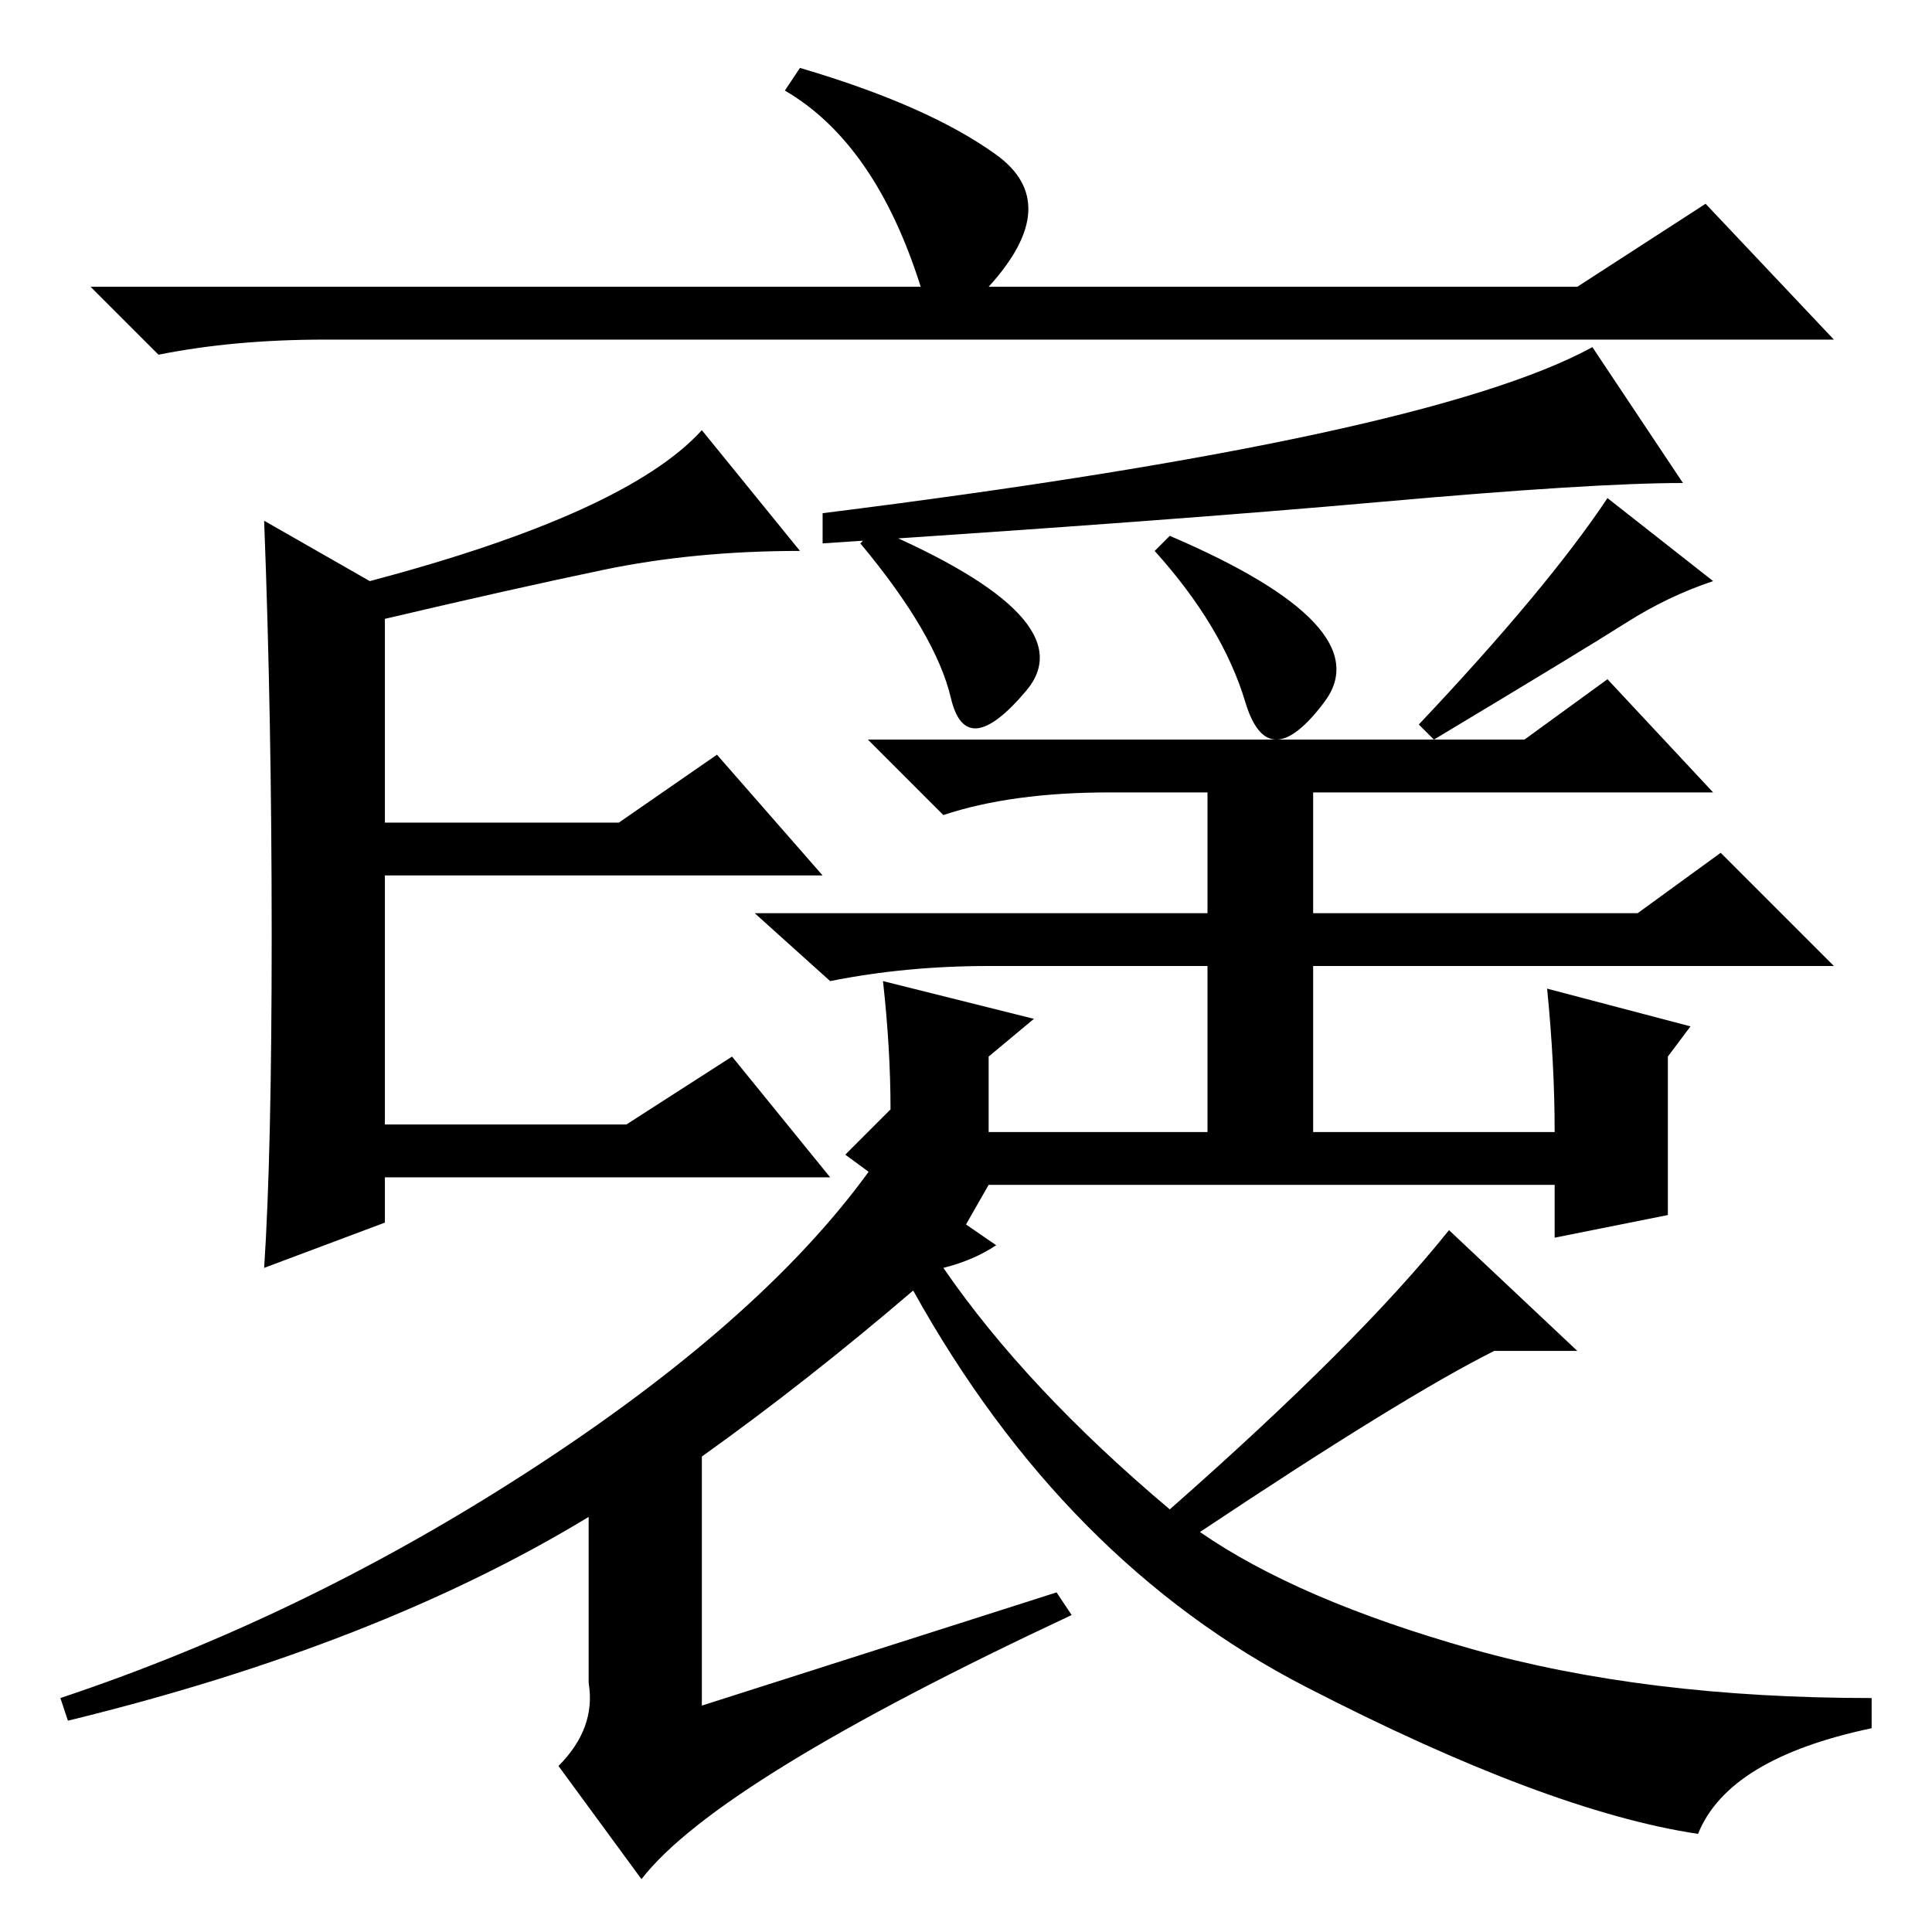 <?xml version="1.0" standalone="no"?>
<!DOCTYPE svg PUBLIC "-//W3C//DTD SVG 1.1//EN" "http://www.w3.org/Graphics/SVG/1.1/DTD/svg11.dtd" >
<svg xmlns="http://www.w3.org/2000/svg" xmlns:xlink="http://www.w3.org/1999/xlink" version="1.1" viewBox="0 -36 256 256">
  <g transform="matrix(1 0 0 -1 0 220)">
   <path fill="currentColor"
d="M226 229l17 -18h-200q-12 0 -22 -2l-9 9h110q-6 19 -18 26l2 3q17 -5 26 -11.5t-1 -17.5h78zM35 187l14 -8q34 9 44 20l13 -16q-14 0 -26 -2.5t-29 -6.5v-27h31l13 9l14 -16h-58v-33h32l14 9l13 -16h-59v-6l-16 -6q1 15 1 44t-1 55zM223 192q-12 0 -40 -2.5t-74 -5.5v4
q80 10 102 22zM165 163q-3 10 -12 20l2 2q28 -12 20.5 -22t-10.5 0zM227 179q-6 -2 -11.5 -5.5t-25.5 -15.5l-2 2q17 18 25 30zM126 163.5q-2 8.5 -12 20.5l2 2q28 -12 20 -21.5t-10 -1zM202 158l11 8l14 -15h-53v-16h43l11 8l15 -15h-69v-22h32q0 9 -1 19l19 -5l-3 -4v-21
l-15 -3v7h-75l-4 -7l-15 11l6 6q0 8 -1 17l20 -5l-6 -5v-10h29v22h-29q-11 0 -21 -2l-10 9h60v16h-13q-13 0 -22 -3l-10 10h87zM140 45l2 -3q-47 -22 -57 -35l-11 15q5 5 4 11v22q-28 -17 -69 -27l-1 3q33 11 63.5 31t44.5 40l16 -11q-3 -2 -7 -3q11 -16 30 -32q25 22 37 37
l17 -16h-11q-12 -6 -39 -24q13 -9 36 -15.5t53 -6.5v-4q-19 -4 -23 -14q-20 3 -52 19.5t-52 52.5q-14 -12 -28 -22v-33z" />
  </g>

</svg>
